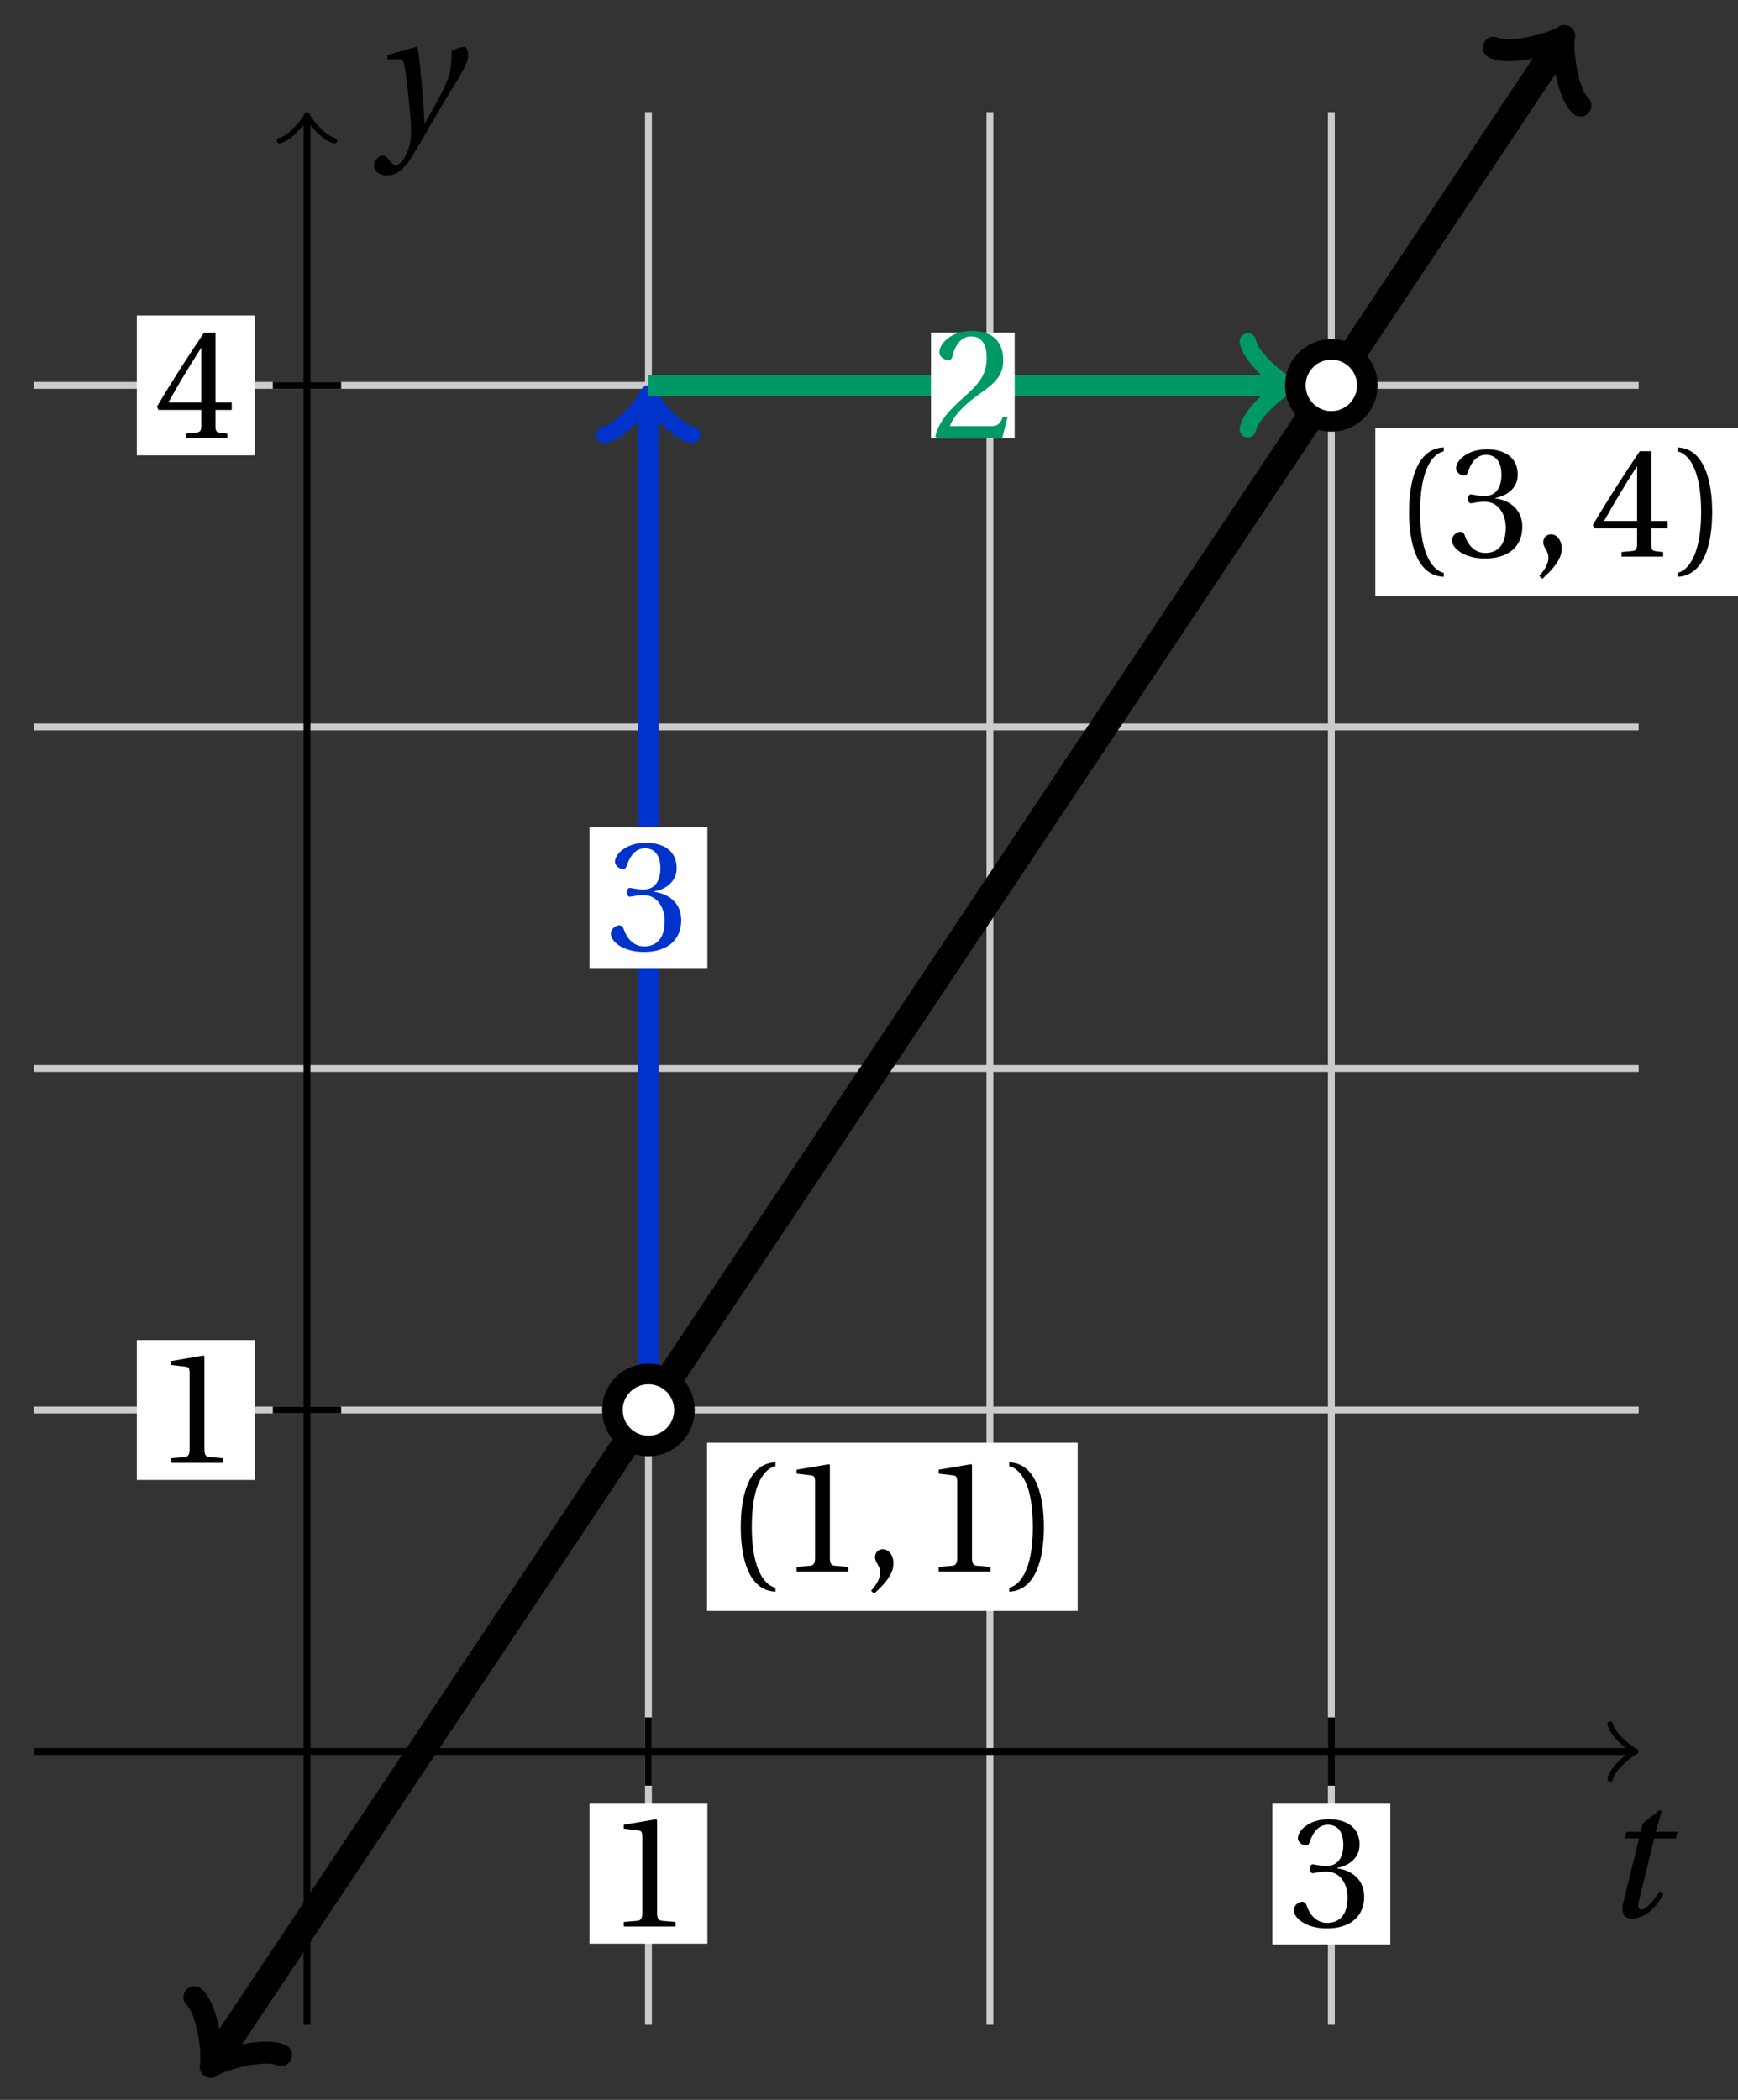 <svg xmlns="http://www.w3.org/2000/svg" xmlns:xlink="http://www.w3.org/1999/xlink" version="1.1" width="101" height="122" viewBox="0 0 101 122">
<rect x="0" y="0" width="101" height="122" fill="#333333" stroke="none"/>
<defs>
<path id="font_1_4" d="M.437 0V.029L.353 .036C.332 .038 .32 .046 .32 .085V.674L.315 .68 .109 .645V.62L.202 .609C.219 .607 .226 .599 .226 .57V.085C.226 .066 .223 .054 .217 .047 .212 .04 .204 .037 .193 .036L.109 .029V0H.437Z"/>
<path id="font_1_6" d="M.13 .366C.13 .349 .135 .338 .148 .338 .16 .338 .187 .348 .235 .348 .32 .348 .368 .271 .368 .184 .368 .065 .309 .023 .238 .023 .172 .023 .129 .073 .11 .129 .104 .148 .094 .157 .08 .157 .062 .157 .027 .138 .027 .102 .027 .059 .096-.012 .237-.012 .382-.012 .473 .061 .473 .189 .473 .323 .358 .363 .303 .368V.372C.357 .381 .444 .421 .444 .52 .444 .631 .357 .68 .25 .68 .118 .68 .053 .604 .053 .561 .053 .53 .088 .513 .102 .513 .115 .513 .123 .52 .127 .533 .149 .601 .187 .645 .243 .645 .322 .645 .341 .575 .341 .519 .341 .459 .32 .384 .235 .384 .187 .384 .16 .394 .148 .394 .135 .394 .13 .384 .13 .366Z"/>
<path id="font_2_1" d="M.428 .452 .439 .49H.312L.346 .609 .334 .616 .237 .539 .224 .49H.143L.132 .452H.215L.125 .086C.11 .029 .122-.012 .172-.012 .252-.012 .316 .054 .356 .129L.334 .146C.311 .107 .26 .04 .229 .04 .208 .04 .208 .063 .214 .088L.303 .452H.428Z"/>
<path id="font_1_7" d="M.3 .179V.077C.3 .043 .289 .037 .265 .035L.201 .029V0H.465V.029L.42 .034C.397 .037 .39 .043 .39 .077V.179H.493V.226H.39V.668H.317C.223 .53 .111 .356 .019 .2L.028 .179H.3M.091 .226C.151 .335 .221 .45 .298 .571H.3V.226H.091Z"/>
<path id="font_2_2" d="M.071 .454 .074 .429 .142 .431C.164 .432 .169 .415 .177 .363 .188 .285 .21 .093 .21 .013 .21-.017 .208-.058 .186-.111 .168-.153 .142-.182 .122-.182 .107-.182 .096-.171 .081-.151 .069-.135 .061-.127 .046-.127 .02-.128-.005-.158-.005-.187-.005-.214 .024-.242 .068-.242 .153-.242 .19-.179 .278-.027 .298 .007 .358 .113 .42 .215 .477 .309 .54 .406 .54 .446 .54 .481 .529 .502 .522 .502 .503 .502 .469 .494 .444 .477 .445 .442 .443 .381 .431 .339 .415 .283 .356 .175 .29 .061H.287C.28 .214 .261 .425 .247 .498L.239 .502 .071 .454Z"/>
<path id="font_1_5" d="M.485 .132 .457 .137C.436 .083 .416 .076 .376 .076H.12C.136 .128 .195 .199 .288 .266 .384 .336 .458 .381 .458 .493 .458 .632 .366 .68 .261 .68 .124 .68 .053 .597 .053 .545 .053 .511 .091 .495 .108 .495 .126 .495 .133 .505 .137 .522 .153 .59 .192 .645 .254 .645 .331 .645 .353 .58 .353 .507 .353 .4 .299 .34 .212 .263 .089 .156 .046 .088 .027 .01L.037 0H.451L.485 .132Z"/>
<path id="font_1_1" d="M.175 .282C.175 .568 .262 .654 .325 .667V.692C.15 .685 .105 .468 .105 .282 .105 .096 .15-.121 .325-.128V-.103C.267-.091 .175-.006 .175 .282Z"/>
<path id="font_1_3" d="M.07-.141C.12-.094 .193-.028 .193 .051 .193 .106 .16 .142 .125 .141 .094 .141 .076 .117 .076 .091 .076 .055 .109 .037 .109-.006 .109-.047 .083-.087 .051-.122L.07-.141Z"/>
<path id="font_1_2" d="M.175 .282C.175-.006 .083-.091 .025-.103V-.128C.2-.121 .245 .096 .245 .282 .245 .468 .2 .685 .025 .692V.667C.088 .654 .175 .568 .175 .282Z"/>
</defs>
<path transform="matrix(1,0,0,-1,17.84,101.762)" stroke-width=".399" stroke-linecap="butt" stroke-miterlimit="10" stroke-linejoin="miter" fill="none" stroke="#cbcbcb" d="M19.843-15.874V95.245"/>
<path transform="matrix(1,0,0,-1,17.84,101.762)" stroke-width=".399" stroke-linecap="butt" stroke-miterlimit="10" stroke-linejoin="miter" fill="none" stroke="#cbcbcb" d="M39.685-15.874V95.245"/>
<path transform="matrix(1,0,0,-1,17.84,101.762)" stroke-width=".399" stroke-linecap="butt" stroke-miterlimit="10" stroke-linejoin="miter" fill="none" stroke="#cbcbcb" d="M59.528-15.874V95.245"/>
<path transform="matrix(1,0,0,-1,17.84,101.762)" stroke-width=".399" stroke-linecap="butt" stroke-miterlimit="10" stroke-linejoin="miter" fill="none" stroke="#000000" d="M19.843-1.984V1.984"/>
<path transform="matrix(1,0,0,-1,17.84,101.762)" d="M16.415-11.164H23.27V-3.034H16.415Z" fill="#ffffff"/>
<use data-text="1" xlink:href="#font_1_4" transform="matrix(9.166,0,0,-9.166,35.253,111.929)"/>
<path transform="matrix(1,0,0,-1,17.84,101.762)" stroke-width=".399" stroke-linecap="butt" stroke-miterlimit="10" stroke-linejoin="miter" fill="none" stroke="#000000" d="M59.528-1.984V1.984"/>
<path transform="matrix(1,0,0,-1,17.84,101.762)" d="M56.101-11.213H62.955V-3.034H56.101Z" fill="#ffffff"/>
<use data-text="3" xlink:href="#font_1_6" transform="matrix(9.166,0,0,-9.166,74.938,111.929)"/>
<path transform="matrix(1,0,0,-1,17.84,101.762)" stroke-width=".399" stroke-linecap="butt" stroke-miterlimit="10" stroke-linejoin="miter" fill="none" stroke="#000000" d="M-15.874 0H76.928"/>
<path transform="matrix(1,0,0,-1,94.77,101.762)" stroke-width=".319" stroke-linecap="round" stroke-linejoin="round" fill="none" stroke="#000000" d="M-1.196 1.594C-1.096 .996 0 .1 .299 0 0-.1-1.096-.996-1.196-1.594"/>
<use data-text="t" xlink:href="#font_2_1" transform="matrix(10.037,0,0,-10.037,93.09,111.346)"/>
<path transform="matrix(1,0,0,-1,17.84,101.762)" stroke-width=".399" stroke-linecap="butt" stroke-miterlimit="10" stroke-linejoin="miter" fill="none" stroke="#cbcbcb" d="M-15.874 19.843H77.386"/>
<path transform="matrix(1,0,0,-1,17.84,101.762)" stroke-width=".399" stroke-linecap="butt" stroke-miterlimit="10" stroke-linejoin="miter" fill="none" stroke="#cbcbcb" d="M-15.874 39.685H77.386"/>
<path transform="matrix(1,0,0,-1,17.84,101.762)" stroke-width=".399" stroke-linecap="butt" stroke-miterlimit="10" stroke-linejoin="miter" fill="none" stroke="#cbcbcb" d="M-15.874 59.528H77.386"/>
<path transform="matrix(1,0,0,-1,17.84,101.762)" stroke-width=".399" stroke-linecap="butt" stroke-miterlimit="10" stroke-linejoin="miter" fill="none" stroke="#cbcbcb" d="M-15.874 79.371H77.386"/>
<path transform="matrix(1,0,0,-1,17.84,101.762)" stroke-width=".399" stroke-linecap="butt" stroke-miterlimit="10" stroke-linejoin="miter" fill="none" stroke="#000000" d="M-1.984 19.843H1.984"/>
<path transform="matrix(1,0,0,-1,17.84,101.762)" d="M-9.888 15.778H-3.034V23.907H-9.888Z" fill="#ffffff"/>
<use data-text="1" xlink:href="#font_1_4" transform="matrix(9.166,0,0,-9.166,8.948,84.987)"/>
<path transform="matrix(1,0,0,-1,17.84,101.762)" stroke-width=".399" stroke-linecap="butt" stroke-miterlimit="10" stroke-linejoin="miter" fill="none" stroke="#000000" d="M-1.984 79.371H1.984"/>
<path transform="matrix(1,0,0,-1,17.84,101.762)" d="M-9.888 75.306H-3.034V83.435H-9.888Z" fill="#ffffff"/>
<use data-text="4" xlink:href="#font_1_7" transform="matrix(9.166,0,0,-9.166,8.948,25.457)"/>
<path transform="matrix(1,0,0,-1,17.84,101.762)" stroke-width=".399" stroke-linecap="butt" stroke-miterlimit="10" stroke-linejoin="miter" fill="none" stroke="#000000" d="M0-15.874V94.787"/>
<path transform="matrix(0,-1,-1,-0,17.84,6.972)" stroke-width=".319" stroke-linecap="round" stroke-linejoin="round" fill="none" stroke="#000000" d="M-1.196 1.594C-1.096 .996 0 .1 .299 0 0-.1-1.096-.996-1.196-1.594"/>
<use data-text="y" xlink:href="#font_2_2" transform="matrix(10.037,0,0,-10.037,21.784,7.763)"/>
<path transform="matrix(1,0,0,-1,17.84,101.762)" stroke-width="1.594" stroke-linecap="butt" stroke-miterlimit="10" stroke-linejoin="miter" fill="none" stroke="#000000" d="M-5.284-17.847-2.646-13.89 .661-8.93 3.968-3.97 7.275 .991 10.582 5.951 13.889 10.911 17.195 15.872 20.502 20.832 23.809 25.793 27.116 30.753 30.423 35.713 33.73 40.674 37.037 45.634 40.344 50.594 43.651 55.555 46.958 60.515 50.265 65.475 53.572 70.436 56.878 75.396 60.185 80.357 63.492 85.317 66.799 90.277 70.106 95.238 72.744 99.195"/>
<path transform="matrix(-.555,.832,.832,.555,12.556,119.61)" stroke-width="1.275" stroke-linecap="round" stroke-linejoin="round" fill="none" stroke="#000000" d="M-2.271 3.029C-2.082 1.893 0 .189 .568 0 0-.189-2.082-1.893-2.271-3.029"/>
<path transform="matrix(.555,-.832,-.832,-.555,90.586,2.564)" stroke-width="1.275" stroke-linecap="round" stroke-linejoin="round" fill="none" stroke="#000000" d="M-2.271 3.029C-2.082 1.893 0 .189 .568 0 0-.189-2.082-1.893-2.271-3.029"/>
<path transform="matrix(1,0,0,-1,17.84,101.762)" stroke-width="1.196" stroke-linecap="butt" stroke-miterlimit="10" stroke-linejoin="miter" fill="none" stroke="#0033cc" d="M19.843 19.843V78.414"/>
<path transform="matrix(0,-1,-1,-0,37.683,23.345)" stroke-width=".956" stroke-linecap="round" stroke-linejoin="round" fill="none" stroke="#0033cc" d="M-1.913 2.55C-1.753 1.594 0 .159 .478 0 0-.159-1.753-1.594-1.913-2.55"/>
<path transform="matrix(1,0,0,-1,17.84,101.762)" d="M16.415 45.517H23.27V53.696H16.415Z" fill="#ffffff"/>
<use data-text="3" xlink:href="#font_1_6" transform="matrix(9.166,0,0,-9.166,35.253,55.197)" fill="#0033cc"/>
<path transform="matrix(1,0,0,-1,17.84,101.762)" stroke-width="1.196" stroke-linecap="butt" stroke-miterlimit="10" stroke-linejoin="miter" fill="none" stroke="#009966" d="M19.843 79.371H56.587"/>
<path transform="matrix(1,0,0,-1,74.429,22.389)" stroke-width=".956" stroke-linecap="round" stroke-linejoin="round" fill="none" stroke="#009966" d="M-1.913 2.55C-1.753 1.594 0 .159 .478 0 0-.159-1.753-1.594-1.913-2.55"/>
<path transform="matrix(1,0,0,-1,17.84,101.762)" d="M36.262 76.302H41.124V82.439H36.262Z" fill="#ffffff"/>
<use data-text="2" xlink:href="#font_1_5" transform="matrix(9.166,0,0,-9.166,54.103,25.457)" fill="#009966"/>
<path transform="matrix(1,0,0,-1,17.84,101.762)" d="M21.935 19.843C21.935 20.998 20.998 21.935 19.843 21.935 18.687 21.935 17.75 20.998 17.75 19.843 17.75 18.687 18.687 17.75 19.843 17.75 20.998 17.75 21.935 18.687 21.935 19.843ZM19.843 19.843" fill="#ffffff"/>
<path transform="matrix(1,0,0,-1,17.84,101.762)" stroke-width="1.196" stroke-linecap="butt" stroke-miterlimit="10" stroke-linejoin="miter" fill="none" stroke="#000000" d="M21.935 19.843C21.935 20.998 20.998 21.935 19.843 21.935 18.687 21.935 17.75 20.998 17.75 19.843 17.75 18.687 18.687 17.75 19.843 17.75 20.998 17.75 21.935 18.687 21.935 19.843ZM19.843 19.843"/>
<path transform="matrix(1,0,0,-1,17.84,101.762)" stroke-width=".399" stroke-linecap="butt" stroke-miterlimit="10" stroke-linejoin="miter" fill="none" stroke="#000000" d="M35.717 19.843"/>
<path transform="matrix(1,0,0,-1,17.84,101.762)" d="M23.248 8.169H44.785V17.943H23.248Z" fill="#ffffff"/>
<use data-text="(" xlink:href="#font_1_1" transform="matrix(9.166,0,0,-9.166,42.085,91.3)"/>
<use data-text="1" xlink:href="#font_1_4" transform="matrix(9.166,0,0,-9.166,45.293,91.3)"/>
<use data-text="," xlink:href="#font_1_3" transform="matrix(9.166,0,0,-9.166,50.151,91.3)"/>
<use data-text="1" xlink:href="#font_1_4" transform="matrix(9.166,0,0,-9.166,53.551,91.3)"/>
<use data-text=")" xlink:href="#font_1_2" transform="matrix(9.166,0,0,-9.166,58.418,91.3)"/>
<path transform="matrix(1,0,0,-1,17.84,101.762)" stroke-width=".399" stroke-linecap="butt" stroke-miterlimit="10" stroke-linejoin="miter" fill="none" stroke="#000000" d="M75.402 79.371"/>
<path transform="matrix(1,0,0,-1,17.84,101.762)" d="M62.083 67.13H83.62V76.904H62.083Z" fill="#ffffff"/>
<use data-text="(" xlink:href="#font_1_1" transform="matrix(9.166,0,0,-9.166,80.921,32.338)"/>
<use data-text="3" xlink:href="#font_1_6" transform="matrix(9.166,0,0,-9.166,84.129,32.338)"/>
<use data-text="," xlink:href="#font_1_3" transform="matrix(9.166,0,0,-9.166,88.986,32.338)"/>
<use data-text="4" xlink:href="#font_1_7" transform="matrix(9.166,0,0,-9.166,92.387,32.338)"/>
<use data-text=")" xlink:href="#font_1_2" transform="matrix(9.166,0,0,-9.166,97.254,32.338)"/>
<path transform="matrix(1,0,0,-1,17.84,101.762)" d="M61.62 79.371C61.62 80.526 60.684 81.463 59.528 81.463 58.373 81.463 57.436 80.526 57.436 79.371 57.436 78.215 58.373 77.279 59.528 77.279 60.684 77.279 61.62 78.215 61.62 79.371ZM59.528 79.371" fill="#ffffff"/>
<path transform="matrix(1,0,0,-1,17.84,101.762)" stroke-width="1.196" stroke-linecap="butt" stroke-miterlimit="10" stroke-linejoin="miter" fill="none" stroke="#000000" d="M61.62 79.371C61.62 80.526 60.684 81.463 59.528 81.463 58.373 81.463 57.436 80.526 57.436 79.371 57.436 78.215 58.373 77.279 59.528 77.279 60.684 77.279 61.62 78.215 61.62 79.371ZM59.528 79.371"/>
</svg>
